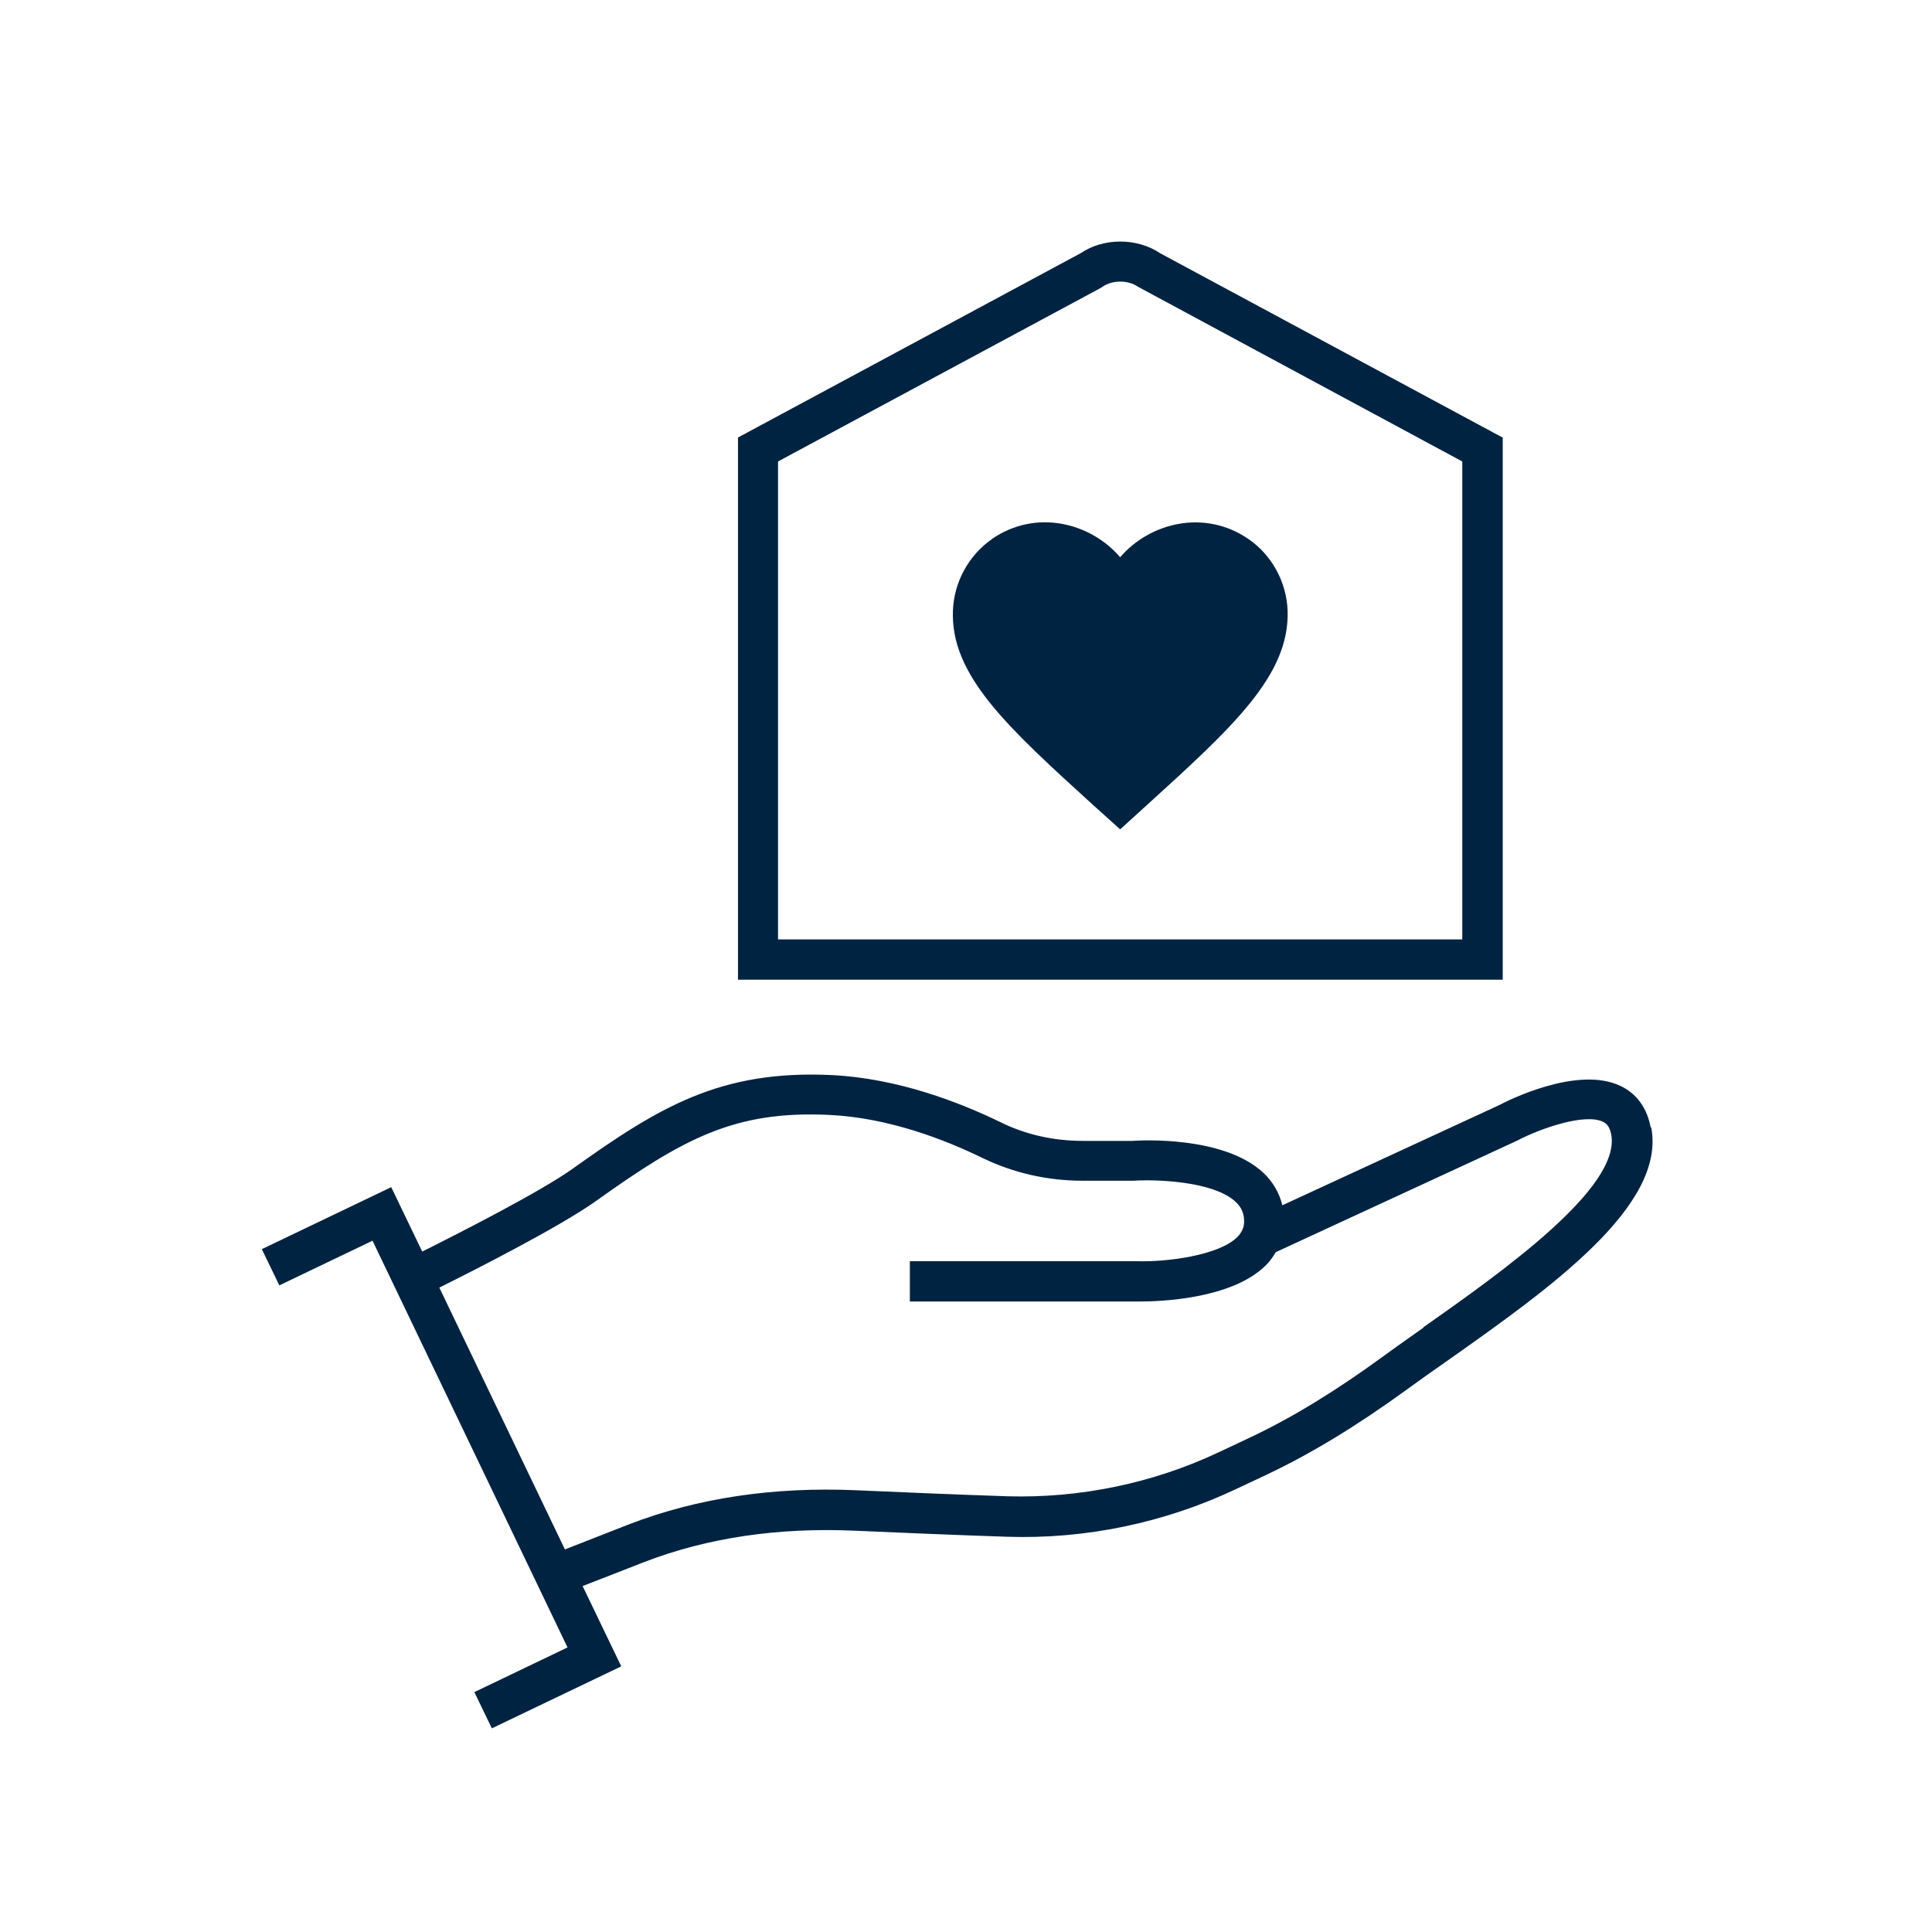 <svg width="96" height="96" viewBox="0 0 96 96" fill="none" xmlns="http://www.w3.org/2000/svg">
<path d="M47.35 30.35C47.4 28.92 48.14 27.58 49.3 26.78H49.29C51.49 25.27 54.2 25.98 55.66 27.69C57.12 25.98 59.84 25.28 62.03 26.78C63.2 27.58 63.93 28.93 63.98 30.34C64.09 33.553 61.26 36.123 56.939 40.048L55.66 41.21L54.46 40.13L54.389 40.066C50.059 36.132 47.231 33.563 47.35 30.35Z" fill="#002341"/>
<path fill-rule="evenodd" clip-rule="evenodd" d="M74.66 21.74L57.64 12.58C56.5 11.81 54.83 11.81 53.7 12.58L36.67 21.74V48.68H74.67V21.74H74.66ZM72.66 46.68H38.66V22.93L54.69 14.31L54.8 14.24C55.27 13.91 56.06 13.91 56.53 14.24L72.66 22.93V46.68Z" fill="#002341"/>
<path fill-rule="evenodd" clip-rule="evenodd" d="M82.02 56.01C81.79 54.8 81.08 54.22 80.52 53.96C78.37 52.93 74.85 54.72 74.5 54.91L63.72 59.89C63.57 59.28 63.25 58.72 62.77 58.27C60.79 56.43 56.66 56.66 56.27 56.69H53.81C52.35 56.69 50.96 56.38 49.69 55.75C47.69 54.78 44.62 53.58 41.32 53.42C35.79 53.16 32.76 55 28.46 58.07C26.86 59.21 22.96 61.2 20.98 62.19L19.44 58.99L13.01 62.07L13.88 63.87L18.51 61.65L28.2 81.86L23.57 84.08L24.44 85.88L30.87 82.8L28.95 78.81C29.582 78.566 30.353 78.264 30.966 78.025L30.976 78.021C31.386 77.861 31.724 77.728 31.9 77.66L32.03 77.61C35.15 76.41 38.66 75.89 42.48 76.06C44.51 76.15 47.35 76.27 50.03 76.36C53.94 76.49 57.87 75.67 61.42 73.99L62.93 73.28C65.15 72.23 67.42 70.85 69.87 69.07C70.5 68.61 71.19 68.12 71.91 67.62C77.01 64.02 82.79 59.93 82.05 56.03L82.02 56.01ZM70.437 66.177L70.285 66.285C69.722 66.683 69.177 67.068 68.67 67.44C66.32 69.15 64.16 70.47 62.05 71.46L60.54 72.17C57.27 73.71 53.65 74.45 50.07 74.35C47.4 74.26 44.57 74.14 42.55 74.05C38.46 73.87 34.67 74.43 31.29 75.73L31.16 75.78C31.033 75.83 30.822 75.913 30.561 76.015C29.879 76.283 28.852 76.686 28.07 76.99L21.83 63.98C23.84 62.98 27.87 60.92 29.61 59.68C33.93 56.6 36.48 55.17 41.21 55.4C44.17 55.54 46.97 56.64 48.8 57.53C50.35 58.28 52.03 58.67 53.8 58.67H56.33C57.29 58.6 60.27 58.66 61.4 59.72C61.69 59.99 61.82 60.3 61.82 60.69C61.82 60.99 61.71 61.23 61.48 61.47C60.54 62.4 57.93 62.71 56.52 62.67H45.21V64.67H56.68C57.61 64.67 61.18 64.56 62.88 62.89C63.09 62.69 63.25 62.46 63.39 62.22L75.38 56.68C76.58 56.05 78.76 55.31 79.65 55.74C79.81 55.82 79.98 55.95 80.06 56.37C80.56 59.01 74.65 63.19 70.73 65.95V65.97C70.632 66.04 70.534 66.109 70.437 66.177Z" fill="#002341"/>
</svg>
